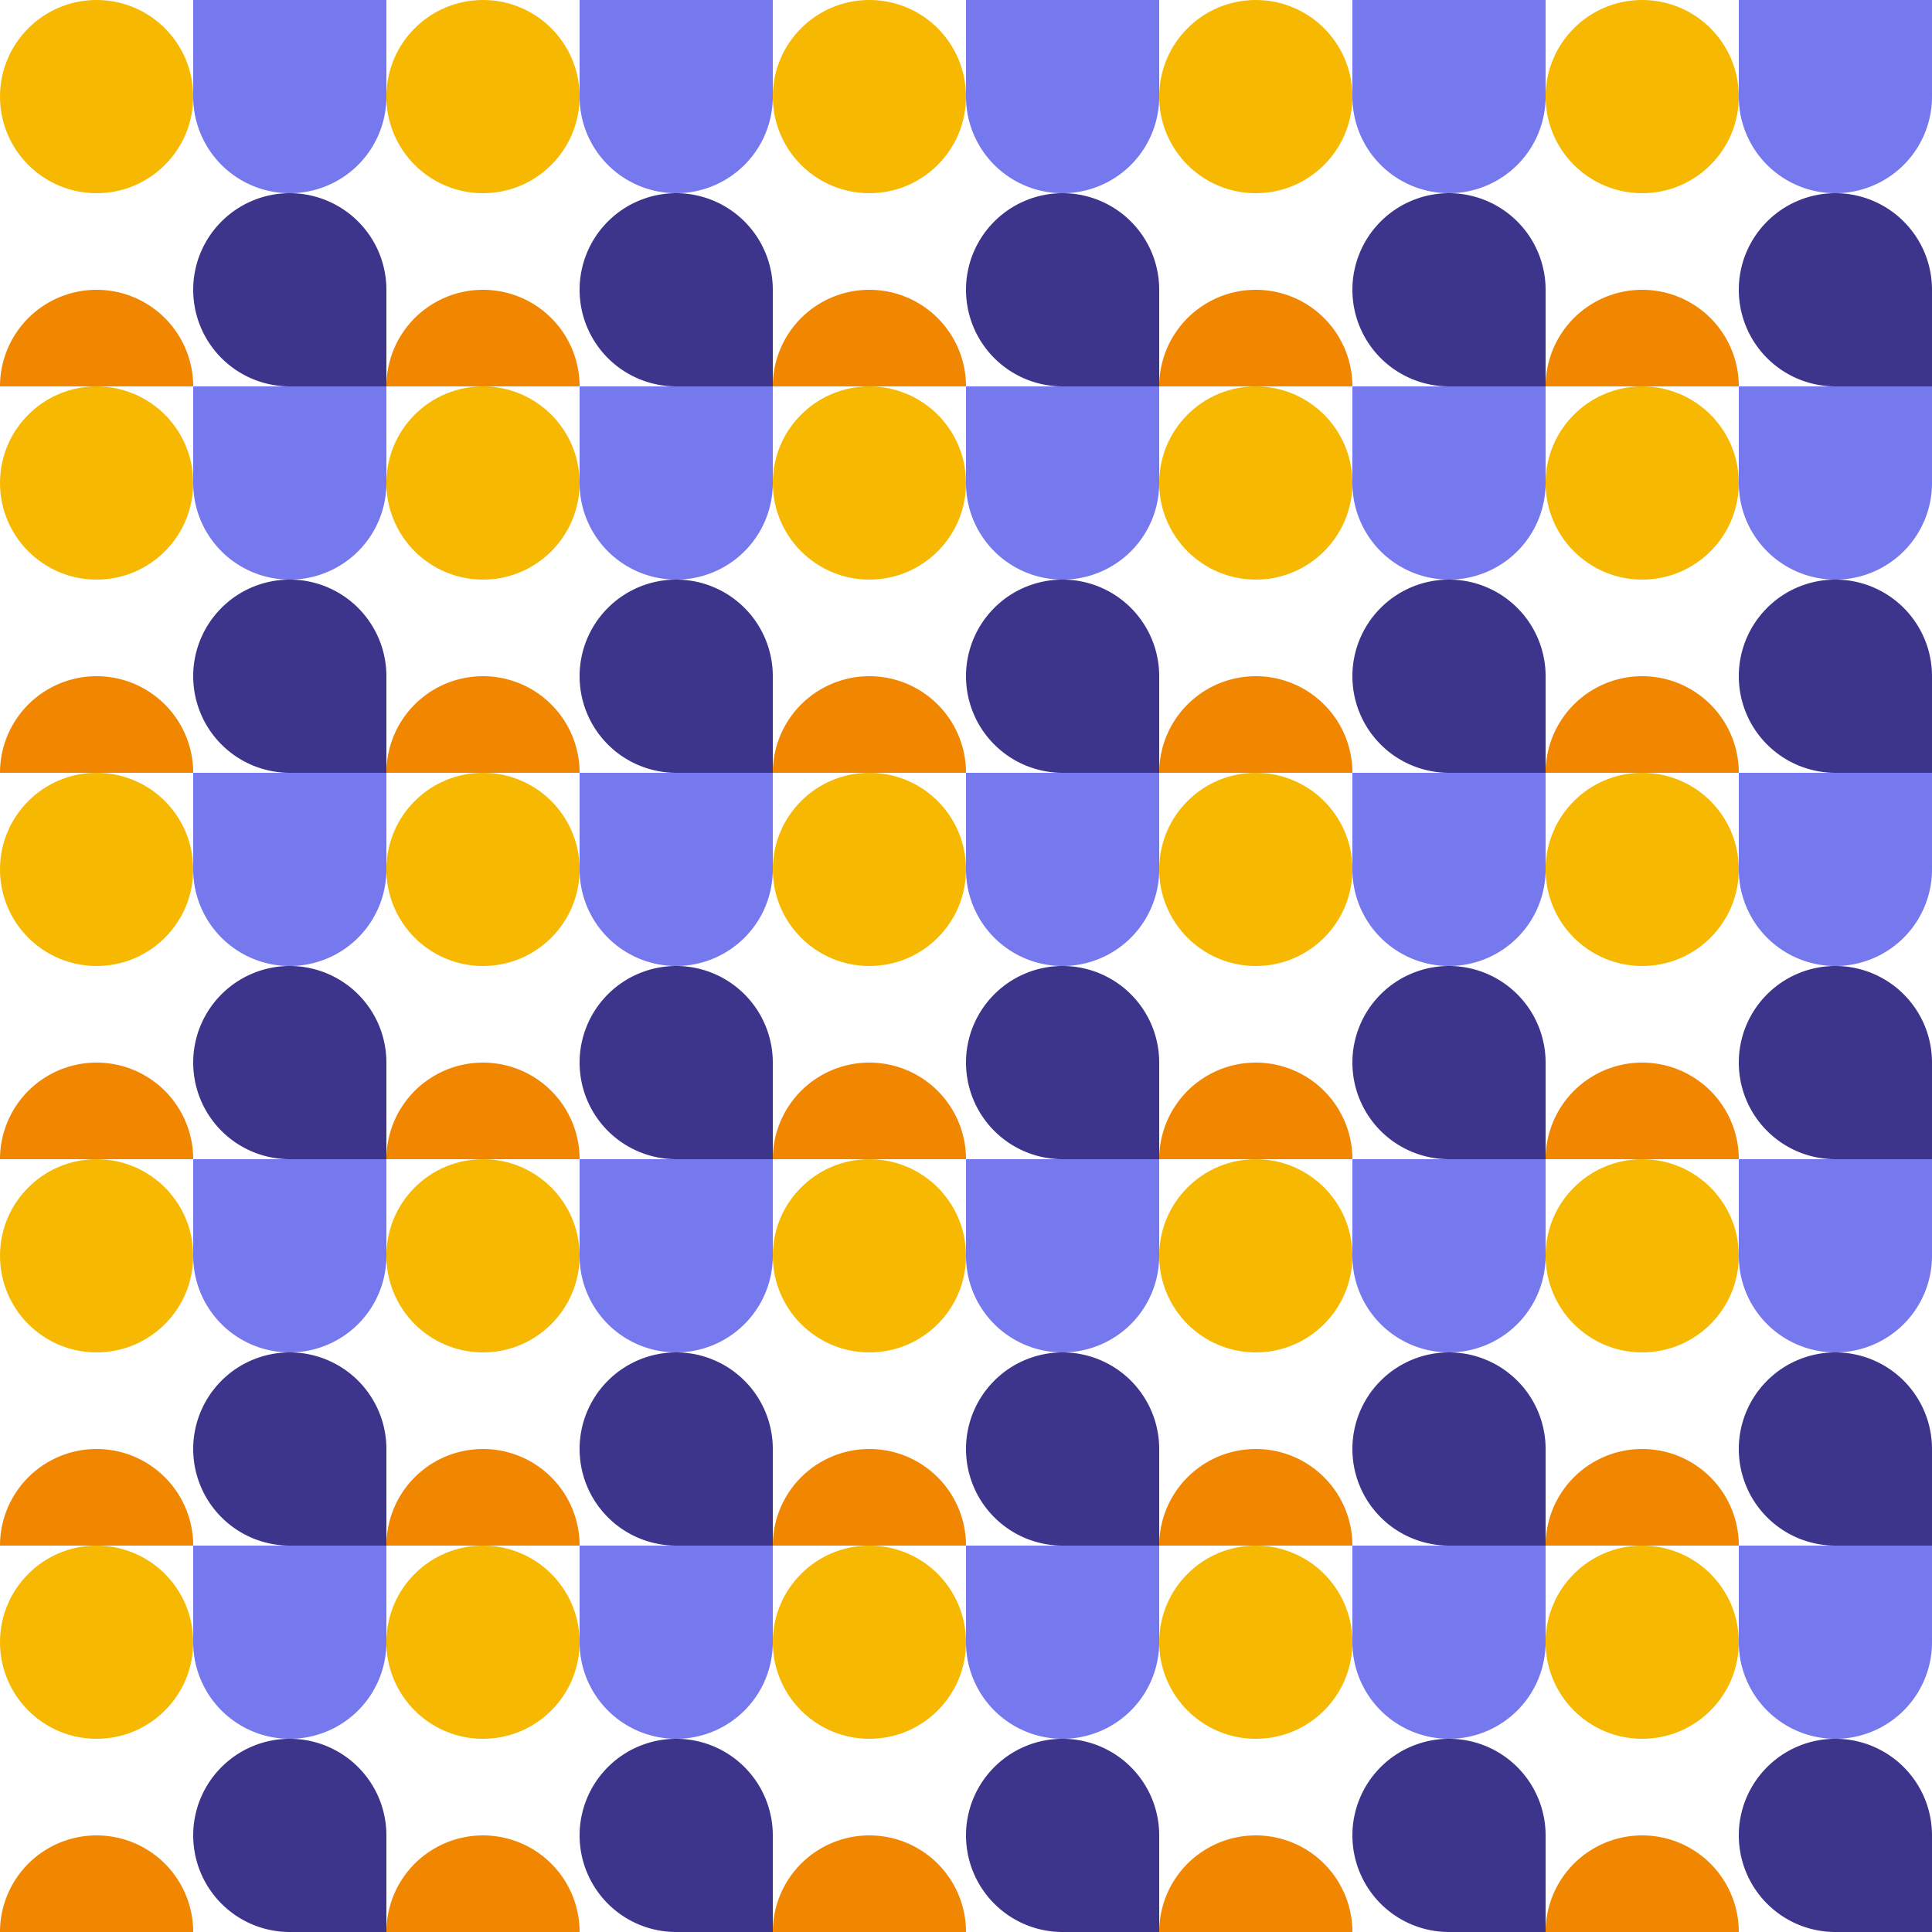 <svg xmlns="http://www.w3.org/2000/svg" viewBox="0 0 492.8 492.8"><rect width="492.8" height="492.8" fill="#ffffff" id="bg" class="bg"/><g><g transform="translate(0.00,&#10;                                0.00) rotate(0, 24.64, 24.64)"><svg xmlns="http://www.w3.org/2000/svg" id="Layer_1" data-name="Layer 1" viewBox="0 0 100 100" width="49.28" height="49.28"><circle cx="50" cy="50" r="50" fill="#F7B801"/></svg></g><g transform="translate(49.28,&#10;                                0.00) rotate(0, 24.64, 24.64)"><svg xmlns="http://www.w3.org/2000/svg" id="Layer_1" data-name="Layer 1" viewBox="0 0 100 100" width="49.28" height="49.28"><path d="M50,100h0A50,50,0,0,1,0,50V0H100V50A50,50,0,0,1,50,100Z" fill="#7678ED"/></svg></g><g transform="translate(0.00,&#10;                                49.28) rotate(0, 24.64, 24.64)"><svg xmlns="http://www.w3.org/2000/svg" id="Layer_1" data-name="Layer 1" viewBox="0 0 100 100" width="49.28" height="49.28"><path d="M100,100A50,50,0,0,0,0,100Z" fill="#F18701"/></svg></g><g transform="translate(49.28,&#10;                                49.28) rotate(0, 24.64, 24.64)"><svg xmlns="http://www.w3.org/2000/svg" id="Layer_1" data-name="Layer 1" viewBox="0 0 100 100" width="49.28" height="49.28"><path d="M50,100a50,50,0,1,1,50-50v50Z" fill="#3D348B"/></svg></g><g transform="translate(98.56,&#10;                                0.00) rotate(0, 24.64, 24.64)"><svg xmlns="http://www.w3.org/2000/svg" id="Layer_1" data-name="Layer 1" viewBox="0 0 100 100" width="49.28" height="49.28"><circle cx="50" cy="50" r="50" fill="#F7B801"/></svg></g><g transform="translate(147.84,&#10;                                0.00) rotate(0, 24.64, 24.64)"><svg xmlns="http://www.w3.org/2000/svg" id="Layer_1" data-name="Layer 1" viewBox="0 0 100 100" width="49.28" height="49.28"><path d="M50,100h0A50,50,0,0,1,0,50V0H100V50A50,50,0,0,1,50,100Z" fill="#7678ED"/></svg></g><g transform="translate(98.56,&#10;                                49.28) rotate(0, 24.64, 24.64)"><svg xmlns="http://www.w3.org/2000/svg" id="Layer_1" data-name="Layer 1" viewBox="0 0 100 100" width="49.28" height="49.28"><path d="M100,100A50,50,0,0,0,0,100Z" fill="#F18701"/></svg></g><g transform="translate(147.84,&#10;                                49.28) rotate(0, 24.64, 24.64)"><svg xmlns="http://www.w3.org/2000/svg" id="Layer_1" data-name="Layer 1" viewBox="0 0 100 100" width="49.28" height="49.28"><path d="M50,100a50,50,0,1,1,50-50v50Z" fill="#3D348B"/></svg></g><g transform="translate(197.12,&#10;                                0.00) rotate(0, 24.64, 24.64)"><svg xmlns="http://www.w3.org/2000/svg" id="Layer_1" data-name="Layer 1" viewBox="0 0 100 100" width="49.28" height="49.28"><circle cx="50" cy="50" r="50" fill="#F7B801"/></svg></g><g transform="translate(246.40,&#10;                                0.00) rotate(0, 24.64, 24.64)"><svg xmlns="http://www.w3.org/2000/svg" id="Layer_1" data-name="Layer 1" viewBox="0 0 100 100" width="49.28" height="49.28"><path d="M50,100h0A50,50,0,0,1,0,50V0H100V50A50,50,0,0,1,50,100Z" fill="#7678ED"/></svg></g><g transform="translate(197.12,&#10;                                49.28) rotate(0, 24.64, 24.64)"><svg xmlns="http://www.w3.org/2000/svg" id="Layer_1" data-name="Layer 1" viewBox="0 0 100 100" width="49.28" height="49.28"><path d="M100,100A50,50,0,0,0,0,100Z" fill="#F18701"/></svg></g><g transform="translate(246.40,&#10;                                49.28) rotate(0, 24.64, 24.64)"><svg xmlns="http://www.w3.org/2000/svg" id="Layer_1" data-name="Layer 1" viewBox="0 0 100 100" width="49.28" height="49.28"><path d="M50,100a50,50,0,1,1,50-50v50Z" fill="#3D348B"/></svg></g><g transform="translate(295.68,&#10;                                0.00) rotate(0, 24.64, 24.64)"><svg xmlns="http://www.w3.org/2000/svg" id="Layer_1" data-name="Layer 1" viewBox="0 0 100 100" width="49.28" height="49.28"><circle cx="50" cy="50" r="50" fill="#F7B801"/></svg></g><g transform="translate(344.96,&#10;                                0.00) rotate(0, 24.64, 24.64)"><svg xmlns="http://www.w3.org/2000/svg" id="Layer_1" data-name="Layer 1" viewBox="0 0 100 100" width="49.28" height="49.28"><path d="M50,100h0A50,50,0,0,1,0,50V0H100V50A50,50,0,0,1,50,100Z" fill="#7678ED"/></svg></g><g transform="translate(295.68,&#10;                                49.28) rotate(0, 24.64, 24.64)"><svg xmlns="http://www.w3.org/2000/svg" id="Layer_1" data-name="Layer 1" viewBox="0 0 100 100" width="49.28" height="49.28"><path d="M100,100A50,50,0,0,0,0,100Z" fill="#F18701"/></svg></g><g transform="translate(344.96,&#10;                                49.28) rotate(0, 24.64, 24.64)"><svg xmlns="http://www.w3.org/2000/svg" id="Layer_1" data-name="Layer 1" viewBox="0 0 100 100" width="49.28" height="49.28"><path d="M50,100a50,50,0,1,1,50-50v50Z" fill="#3D348B"/></svg></g><g transform="translate(394.24,&#10;                                0.00) rotate(0, 24.64, 24.64)"><svg xmlns="http://www.w3.org/2000/svg" id="Layer_1" data-name="Layer 1" viewBox="0 0 100 100" width="49.28" height="49.28"><circle cx="50" cy="50" r="50" fill="#F7B801"/></svg></g><g transform="translate(443.52,&#10;                                0.00) rotate(0, 24.64, 24.64)"><svg xmlns="http://www.w3.org/2000/svg" id="Layer_1" data-name="Layer 1" viewBox="0 0 100 100" width="49.28" height="49.28"><path d="M50,100h0A50,50,0,0,1,0,50V0H100V50A50,50,0,0,1,50,100Z" fill="#7678ED"/></svg></g><g transform="translate(394.24,&#10;                                49.28) rotate(0, 24.64, 24.64)"><svg xmlns="http://www.w3.org/2000/svg" id="Layer_1" data-name="Layer 1" viewBox="0 0 100 100" width="49.28" height="49.28"><path d="M100,100A50,50,0,0,0,0,100Z" fill="#F18701"/></svg></g><g transform="translate(443.52,&#10;                                49.28) rotate(0, 24.64, 24.64)"><svg xmlns="http://www.w3.org/2000/svg" id="Layer_1" data-name="Layer 1" viewBox="0 0 100 100" width="49.28" height="49.28"><path d="M50,100a50,50,0,1,1,50-50v50Z" fill="#3D348B"/></svg></g></g><g><g transform="translate(0.00,&#10;                                98.56) rotate(0, 24.64, 24.64)"><svg xmlns="http://www.w3.org/2000/svg" id="Layer_1" data-name="Layer 1" viewBox="0 0 100 100" width="49.28" height="49.28"><circle cx="50" cy="50" r="50" fill="#F7B801"/></svg></g><g transform="translate(49.28,&#10;                                98.56) rotate(0, 24.64, 24.64)"><svg xmlns="http://www.w3.org/2000/svg" id="Layer_1" data-name="Layer 1" viewBox="0 0 100 100" width="49.28" height="49.28"><path d="M50,100h0A50,50,0,0,1,0,50V0H100V50A50,50,0,0,1,50,100Z" fill="#7678ED"/></svg></g><g transform="translate(0.00,&#10;                                147.84) rotate(0, 24.64, 24.64)"><svg xmlns="http://www.w3.org/2000/svg" id="Layer_1" data-name="Layer 1" viewBox="0 0 100 100" width="49.28" height="49.28"><path d="M100,100A50,50,0,0,0,0,100Z" fill="#F18701"/></svg></g><g transform="translate(49.28,&#10;                                147.84) rotate(0, 24.64, 24.64)"><svg xmlns="http://www.w3.org/2000/svg" id="Layer_1" data-name="Layer 1" viewBox="0 0 100 100" width="49.28" height="49.28"><path d="M50,100a50,50,0,1,1,50-50v50Z" fill="#3D348B"/></svg></g><g transform="translate(98.56,&#10;                                98.56) rotate(0, 24.64, 24.64)"><svg xmlns="http://www.w3.org/2000/svg" id="Layer_1" data-name="Layer 1" viewBox="0 0 100 100" width="49.28" height="49.28"><circle cx="50" cy="50" r="50" fill="#F7B801"/></svg></g><g transform="translate(147.84,&#10;                                98.56) rotate(0, 24.64, 24.64)"><svg xmlns="http://www.w3.org/2000/svg" id="Layer_1" data-name="Layer 1" viewBox="0 0 100 100" width="49.28" height="49.28"><path d="M50,100h0A50,50,0,0,1,0,50V0H100V50A50,50,0,0,1,50,100Z" fill="#7678ED"/></svg></g><g transform="translate(98.56,&#10;                                147.84) rotate(0, 24.64, 24.64)"><svg xmlns="http://www.w3.org/2000/svg" id="Layer_1" data-name="Layer 1" viewBox="0 0 100 100" width="49.28" height="49.28"><path d="M100,100A50,50,0,0,0,0,100Z" fill="#F18701"/></svg></g><g transform="translate(147.84,&#10;                                147.84) rotate(0, 24.64, 24.64)"><svg xmlns="http://www.w3.org/2000/svg" id="Layer_1" data-name="Layer 1" viewBox="0 0 100 100" width="49.28" height="49.28"><path d="M50,100a50,50,0,1,1,50-50v50Z" fill="#3D348B"/></svg></g><g transform="translate(197.12,&#10;                                98.56) rotate(0, 24.64, 24.64)"><svg xmlns="http://www.w3.org/2000/svg" id="Layer_1" data-name="Layer 1" viewBox="0 0 100 100" width="49.28" height="49.28"><circle cx="50" cy="50" r="50" fill="#F7B801"/></svg></g><g transform="translate(246.40,&#10;                                98.56) rotate(0, 24.64, 24.64)"><svg xmlns="http://www.w3.org/2000/svg" id="Layer_1" data-name="Layer 1" viewBox="0 0 100 100" width="49.28" height="49.28"><path d="M50,100h0A50,50,0,0,1,0,50V0H100V50A50,50,0,0,1,50,100Z" fill="#7678ED"/></svg></g><g transform="translate(197.12,&#10;                                147.84) rotate(0, 24.64, 24.64)"><svg xmlns="http://www.w3.org/2000/svg" id="Layer_1" data-name="Layer 1" viewBox="0 0 100 100" width="49.28" height="49.28"><path d="M100,100A50,50,0,0,0,0,100Z" fill="#F18701"/></svg></g><g transform="translate(246.40,&#10;                                147.84) rotate(0, 24.64, 24.64)"><svg xmlns="http://www.w3.org/2000/svg" id="Layer_1" data-name="Layer 1" viewBox="0 0 100 100" width="49.28" height="49.28"><path d="M50,100a50,50,0,1,1,50-50v50Z" fill="#3D348B"/></svg></g><g transform="translate(295.68,&#10;                                98.56) rotate(0, 24.64, 24.64)"><svg xmlns="http://www.w3.org/2000/svg" id="Layer_1" data-name="Layer 1" viewBox="0 0 100 100" width="49.28" height="49.28"><circle cx="50" cy="50" r="50" fill="#F7B801"/></svg></g><g transform="translate(344.96,&#10;                                98.56) rotate(0, 24.64, 24.64)"><svg xmlns="http://www.w3.org/2000/svg" id="Layer_1" data-name="Layer 1" viewBox="0 0 100 100" width="49.28" height="49.28"><path d="M50,100h0A50,50,0,0,1,0,50V0H100V50A50,50,0,0,1,50,100Z" fill="#7678ED"/></svg></g><g transform="translate(295.68,&#10;                                147.84) rotate(0, 24.64, 24.64)"><svg xmlns="http://www.w3.org/2000/svg" id="Layer_1" data-name="Layer 1" viewBox="0 0 100 100" width="49.28" height="49.28"><path d="M100,100A50,50,0,0,0,0,100Z" fill="#F18701"/></svg></g><g transform="translate(344.96,&#10;                                147.84) rotate(0, 24.64, 24.64)"><svg xmlns="http://www.w3.org/2000/svg" id="Layer_1" data-name="Layer 1" viewBox="0 0 100 100" width="49.28" height="49.28"><path d="M50,100a50,50,0,1,1,50-50v50Z" fill="#3D348B"/></svg></g><g transform="translate(394.24,&#10;                                98.56) rotate(0, 24.64, 24.64)"><svg xmlns="http://www.w3.org/2000/svg" id="Layer_1" data-name="Layer 1" viewBox="0 0 100 100" width="49.28" height="49.28"><circle cx="50" cy="50" r="50" fill="#F7B801"/></svg></g><g transform="translate(443.52,&#10;                                98.56) rotate(0, 24.64, 24.64)"><svg xmlns="http://www.w3.org/2000/svg" id="Layer_1" data-name="Layer 1" viewBox="0 0 100 100" width="49.28" height="49.28"><path d="M50,100h0A50,50,0,0,1,0,50V0H100V50A50,50,0,0,1,50,100Z" fill="#7678ED"/></svg></g><g transform="translate(394.24,&#10;                                147.84) rotate(0, 24.64, 24.64)"><svg xmlns="http://www.w3.org/2000/svg" id="Layer_1" data-name="Layer 1" viewBox="0 0 100 100" width="49.28" height="49.28"><path d="M100,100A50,50,0,0,0,0,100Z" fill="#F18701"/></svg></g><g transform="translate(443.52,&#10;                                147.84) rotate(0, 24.64, 24.64)"><svg xmlns="http://www.w3.org/2000/svg" id="Layer_1" data-name="Layer 1" viewBox="0 0 100 100" width="49.28" height="49.28"><path d="M50,100a50,50,0,1,1,50-50v50Z" fill="#3D348B"/></svg></g></g><g><g transform="translate(0.00,&#10;                                197.12) rotate(0, 24.64, 24.64)"><svg xmlns="http://www.w3.org/2000/svg" id="Layer_1" data-name="Layer 1" viewBox="0 0 100 100" width="49.28" height="49.28"><circle cx="50" cy="50" r="50" fill="#F7B801"/></svg></g><g transform="translate(49.28,&#10;                                197.12) rotate(0, 24.64, 24.64)"><svg xmlns="http://www.w3.org/2000/svg" id="Layer_1" data-name="Layer 1" viewBox="0 0 100 100" width="49.28" height="49.28"><path d="M50,100h0A50,50,0,0,1,0,50V0H100V50A50,50,0,0,1,50,100Z" fill="#7678ED"/></svg></g><g transform="translate(0.00,&#10;                                246.40) rotate(0, 24.64, 24.64)"><svg xmlns="http://www.w3.org/2000/svg" id="Layer_1" data-name="Layer 1" viewBox="0 0 100 100" width="49.28" height="49.28"><path d="M100,100A50,50,0,0,0,0,100Z" fill="#F18701"/></svg></g><g transform="translate(49.28,&#10;                                246.40) rotate(0, 24.64, 24.64)"><svg xmlns="http://www.w3.org/2000/svg" id="Layer_1" data-name="Layer 1" viewBox="0 0 100 100" width="49.28" height="49.28"><path d="M50,100a50,50,0,1,1,50-50v50Z" fill="#3D348B"/></svg></g><g transform="translate(98.56,&#10;                                197.12) rotate(0, 24.64, 24.64)"><svg xmlns="http://www.w3.org/2000/svg" id="Layer_1" data-name="Layer 1" viewBox="0 0 100 100" width="49.28" height="49.28"><circle cx="50" cy="50" r="50" fill="#F7B801"/></svg></g><g transform="translate(147.84,&#10;                                197.12) rotate(0, 24.64, 24.64)"><svg xmlns="http://www.w3.org/2000/svg" id="Layer_1" data-name="Layer 1" viewBox="0 0 100 100" width="49.28" height="49.28"><path d="M50,100h0A50,50,0,0,1,0,50V0H100V50A50,50,0,0,1,50,100Z" fill="#7678ED"/></svg></g><g transform="translate(98.56,&#10;                                246.40) rotate(0, 24.64, 24.64)"><svg xmlns="http://www.w3.org/2000/svg" id="Layer_1" data-name="Layer 1" viewBox="0 0 100 100" width="49.28" height="49.28"><path d="M100,100A50,50,0,0,0,0,100Z" fill="#F18701"/></svg></g><g transform="translate(147.84,&#10;                                246.40) rotate(0, 24.64, 24.64)"><svg xmlns="http://www.w3.org/2000/svg" id="Layer_1" data-name="Layer 1" viewBox="0 0 100 100" width="49.28" height="49.28"><path d="M50,100a50,50,0,1,1,50-50v50Z" fill="#3D348B"/></svg></g><g transform="translate(197.12,&#10;                                197.12) rotate(0, 24.64, 24.64)"><svg xmlns="http://www.w3.org/2000/svg" id="Layer_1" data-name="Layer 1" viewBox="0 0 100 100" width="49.28" height="49.28"><circle cx="50" cy="50" r="50" fill="#F7B801"/></svg></g><g transform="translate(246.40,&#10;                                197.12) rotate(0, 24.64, 24.64)"><svg xmlns="http://www.w3.org/2000/svg" id="Layer_1" data-name="Layer 1" viewBox="0 0 100 100" width="49.28" height="49.28"><path d="M50,100h0A50,50,0,0,1,0,50V0H100V50A50,50,0,0,1,50,100Z" fill="#7678ED"/></svg></g><g transform="translate(197.12,&#10;                                246.40) rotate(0, 24.64, 24.64)"><svg xmlns="http://www.w3.org/2000/svg" id="Layer_1" data-name="Layer 1" viewBox="0 0 100 100" width="49.28" height="49.28"><path d="M100,100A50,50,0,0,0,0,100Z" fill="#F18701"/></svg></g><g transform="translate(246.40,&#10;                                246.40) rotate(0, 24.64, 24.64)"><svg xmlns="http://www.w3.org/2000/svg" id="Layer_1" data-name="Layer 1" viewBox="0 0 100 100" width="49.28" height="49.28"><path d="M50,100a50,50,0,1,1,50-50v50Z" fill="#3D348B"/></svg></g><g transform="translate(295.68,&#10;                                197.12) rotate(0, 24.64, 24.64)"><svg xmlns="http://www.w3.org/2000/svg" id="Layer_1" data-name="Layer 1" viewBox="0 0 100 100" width="49.28" height="49.28"><circle cx="50" cy="50" r="50" fill="#F7B801"/></svg></g><g transform="translate(344.96,&#10;                                197.12) rotate(0, 24.64, 24.64)"><svg xmlns="http://www.w3.org/2000/svg" id="Layer_1" data-name="Layer 1" viewBox="0 0 100 100" width="49.28" height="49.28"><path d="M50,100h0A50,50,0,0,1,0,50V0H100V50A50,50,0,0,1,50,100Z" fill="#7678ED"/></svg></g><g transform="translate(295.68,&#10;                                246.40) rotate(0, 24.64, 24.64)"><svg xmlns="http://www.w3.org/2000/svg" id="Layer_1" data-name="Layer 1" viewBox="0 0 100 100" width="49.28" height="49.28"><path d="M100,100A50,50,0,0,0,0,100Z" fill="#F18701"/></svg></g><g transform="translate(344.96,&#10;                                246.40) rotate(0, 24.64, 24.64)"><svg xmlns="http://www.w3.org/2000/svg" id="Layer_1" data-name="Layer 1" viewBox="0 0 100 100" width="49.28" height="49.28"><path d="M50,100a50,50,0,1,1,50-50v50Z" fill="#3D348B"/></svg></g><g transform="translate(394.24,&#10;                                197.12) rotate(0, 24.64, 24.64)"><svg xmlns="http://www.w3.org/2000/svg" id="Layer_1" data-name="Layer 1" viewBox="0 0 100 100" width="49.28" height="49.28"><circle cx="50" cy="50" r="50" fill="#F7B801"/></svg></g><g transform="translate(443.52,&#10;                                197.12) rotate(0, 24.64, 24.64)"><svg xmlns="http://www.w3.org/2000/svg" id="Layer_1" data-name="Layer 1" viewBox="0 0 100 100" width="49.28" height="49.28"><path d="M50,100h0A50,50,0,0,1,0,50V0H100V50A50,50,0,0,1,50,100Z" fill="#7678ED"/></svg></g><g transform="translate(394.24,&#10;                                246.40) rotate(0, 24.64, 24.64)"><svg xmlns="http://www.w3.org/2000/svg" id="Layer_1" data-name="Layer 1" viewBox="0 0 100 100" width="49.28" height="49.28"><path d="M100,100A50,50,0,0,0,0,100Z" fill="#F18701"/></svg></g><g transform="translate(443.52,&#10;                                246.40) rotate(0, 24.64, 24.64)"><svg xmlns="http://www.w3.org/2000/svg" id="Layer_1" data-name="Layer 1" viewBox="0 0 100 100" width="49.28" height="49.28"><path d="M50,100a50,50,0,1,1,50-50v50Z" fill="#3D348B"/></svg></g></g><g><g transform="translate(0.00,&#10;                                295.68) rotate(0, 24.64, 24.64)"><svg xmlns="http://www.w3.org/2000/svg" id="Layer_1" data-name="Layer 1" viewBox="0 0 100 100" width="49.28" height="49.28"><circle cx="50" cy="50" r="50" fill="#F7B801"/></svg></g><g transform="translate(49.28,&#10;                                295.68) rotate(0, 24.64, 24.64)"><svg xmlns="http://www.w3.org/2000/svg" id="Layer_1" data-name="Layer 1" viewBox="0 0 100 100" width="49.28" height="49.28"><path d="M50,100h0A50,50,0,0,1,0,50V0H100V50A50,50,0,0,1,50,100Z" fill="#7678ED"/></svg></g><g transform="translate(0.00,&#10;                                344.96) rotate(0, 24.64, 24.64)"><svg xmlns="http://www.w3.org/2000/svg" id="Layer_1" data-name="Layer 1" viewBox="0 0 100 100" width="49.28" height="49.28"><path d="M100,100A50,50,0,0,0,0,100Z" fill="#F18701"/></svg></g><g transform="translate(49.28,&#10;                                344.96) rotate(0, 24.64, 24.64)"><svg xmlns="http://www.w3.org/2000/svg" id="Layer_1" data-name="Layer 1" viewBox="0 0 100 100" width="49.28" height="49.28"><path d="M50,100a50,50,0,1,1,50-50v50Z" fill="#3D348B"/></svg></g><g transform="translate(98.56,&#10;                                295.68) rotate(0, 24.64, 24.64)"><svg xmlns="http://www.w3.org/2000/svg" id="Layer_1" data-name="Layer 1" viewBox="0 0 100 100" width="49.28" height="49.28"><circle cx="50" cy="50" r="50" fill="#F7B801"/></svg></g><g transform="translate(147.84,&#10;                                295.68) rotate(0, 24.64, 24.64)"><svg xmlns="http://www.w3.org/2000/svg" id="Layer_1" data-name="Layer 1" viewBox="0 0 100 100" width="49.28" height="49.28"><path d="M50,100h0A50,50,0,0,1,0,50V0H100V50A50,50,0,0,1,50,100Z" fill="#7678ED"/></svg></g><g transform="translate(98.56,&#10;                                344.96) rotate(0, 24.64, 24.64)"><svg xmlns="http://www.w3.org/2000/svg" id="Layer_1" data-name="Layer 1" viewBox="0 0 100 100" width="49.28" height="49.28"><path d="M100,100A50,50,0,0,0,0,100Z" fill="#F18701"/></svg></g><g transform="translate(147.84,&#10;                                344.96) rotate(0, 24.64, 24.64)"><svg xmlns="http://www.w3.org/2000/svg" id="Layer_1" data-name="Layer 1" viewBox="0 0 100 100" width="49.28" height="49.28"><path d="M50,100a50,50,0,1,1,50-50v50Z" fill="#3D348B"/></svg></g><g transform="translate(197.12,&#10;                                295.68) rotate(0, 24.64, 24.64)"><svg xmlns="http://www.w3.org/2000/svg" id="Layer_1" data-name="Layer 1" viewBox="0 0 100 100" width="49.28" height="49.28"><circle cx="50" cy="50" r="50" fill="#F7B801"/></svg></g><g transform="translate(246.40,&#10;                                295.68) rotate(0, 24.64, 24.64)"><svg xmlns="http://www.w3.org/2000/svg" id="Layer_1" data-name="Layer 1" viewBox="0 0 100 100" width="49.28" height="49.28"><path d="M50,100h0A50,50,0,0,1,0,50V0H100V50A50,50,0,0,1,50,100Z" fill="#7678ED"/></svg></g><g transform="translate(197.12,&#10;                                344.96) rotate(0, 24.64, 24.64)"><svg xmlns="http://www.w3.org/2000/svg" id="Layer_1" data-name="Layer 1" viewBox="0 0 100 100" width="49.28" height="49.28"><path d="M100,100A50,50,0,0,0,0,100Z" fill="#F18701"/></svg></g><g transform="translate(246.40,&#10;                                344.96) rotate(0, 24.64, 24.64)"><svg xmlns="http://www.w3.org/2000/svg" id="Layer_1" data-name="Layer 1" viewBox="0 0 100 100" width="49.28" height="49.28"><path d="M50,100a50,50,0,1,1,50-50v50Z" fill="#3D348B"/></svg></g><g transform="translate(295.68,&#10;                                295.68) rotate(0, 24.64, 24.64)"><svg xmlns="http://www.w3.org/2000/svg" id="Layer_1" data-name="Layer 1" viewBox="0 0 100 100" width="49.28" height="49.28"><circle cx="50" cy="50" r="50" fill="#F7B801"/></svg></g><g transform="translate(344.96,&#10;                                295.68) rotate(0, 24.64, 24.64)"><svg xmlns="http://www.w3.org/2000/svg" id="Layer_1" data-name="Layer 1" viewBox="0 0 100 100" width="49.28" height="49.28"><path d="M50,100h0A50,50,0,0,1,0,50V0H100V50A50,50,0,0,1,50,100Z" fill="#7678ED"/></svg></g><g transform="translate(295.68,&#10;                                344.96) rotate(0, 24.64, 24.64)"><svg xmlns="http://www.w3.org/2000/svg" id="Layer_1" data-name="Layer 1" viewBox="0 0 100 100" width="49.28" height="49.28"><path d="M100,100A50,50,0,0,0,0,100Z" fill="#F18701"/></svg></g><g transform="translate(344.96,&#10;                                344.96) rotate(0, 24.64, 24.64)"><svg xmlns="http://www.w3.org/2000/svg" id="Layer_1" data-name="Layer 1" viewBox="0 0 100 100" width="49.28" height="49.28"><path d="M50,100a50,50,0,1,1,50-50v50Z" fill="#3D348B"/></svg></g><g transform="translate(394.24,&#10;                                295.68) rotate(0, 24.64, 24.64)"><svg xmlns="http://www.w3.org/2000/svg" id="Layer_1" data-name="Layer 1" viewBox="0 0 100 100" width="49.28" height="49.28"><circle cx="50" cy="50" r="50" fill="#F7B801"/></svg></g><g transform="translate(443.52,&#10;                                295.68) rotate(0, 24.64, 24.64)"><svg xmlns="http://www.w3.org/2000/svg" id="Layer_1" data-name="Layer 1" viewBox="0 0 100 100" width="49.28" height="49.28"><path d="M50,100h0A50,50,0,0,1,0,50V0H100V50A50,50,0,0,1,50,100Z" fill="#7678ED"/></svg></g><g transform="translate(394.24,&#10;                                344.96) rotate(0, 24.64, 24.64)"><svg xmlns="http://www.w3.org/2000/svg" id="Layer_1" data-name="Layer 1" viewBox="0 0 100 100" width="49.28" height="49.28"><path d="M100,100A50,50,0,0,0,0,100Z" fill="#F18701"/></svg></g><g transform="translate(443.52,&#10;                                344.96) rotate(0, 24.64, 24.64)"><svg xmlns="http://www.w3.org/2000/svg" id="Layer_1" data-name="Layer 1" viewBox="0 0 100 100" width="49.28" height="49.28"><path d="M50,100a50,50,0,1,1,50-50v50Z" fill="#3D348B"/></svg></g></g><g><g transform="translate(0.00,&#10;                                394.24) rotate(0, 24.64, 24.64)"><svg xmlns="http://www.w3.org/2000/svg" id="Layer_1" data-name="Layer 1" viewBox="0 0 100 100" width="49.28" height="49.28"><circle cx="50" cy="50" r="50" fill="#F7B801"/></svg></g><g transform="translate(49.28,&#10;                                394.24) rotate(0, 24.64, 24.64)"><svg xmlns="http://www.w3.org/2000/svg" id="Layer_1" data-name="Layer 1" viewBox="0 0 100 100" width="49.28" height="49.28"><path d="M50,100h0A50,50,0,0,1,0,50V0H100V50A50,50,0,0,1,50,100Z" fill="#7678ED"/></svg></g><g transform="translate(0.00,&#10;                                443.52) rotate(0, 24.64, 24.64)"><svg xmlns="http://www.w3.org/2000/svg" id="Layer_1" data-name="Layer 1" viewBox="0 0 100 100" width="49.28" height="49.28"><path d="M100,100A50,50,0,0,0,0,100Z" fill="#F18701"/></svg></g><g transform="translate(49.28,&#10;                                443.52) rotate(0, 24.64, 24.64)"><svg xmlns="http://www.w3.org/2000/svg" id="Layer_1" data-name="Layer 1" viewBox="0 0 100 100" width="49.28" height="49.28"><path d="M50,100a50,50,0,1,1,50-50v50Z" fill="#3D348B"/></svg></g><g transform="translate(98.56,&#10;                                394.24) rotate(0, 24.64, 24.64)"><svg xmlns="http://www.w3.org/2000/svg" id="Layer_1" data-name="Layer 1" viewBox="0 0 100 100" width="49.28" height="49.28"><circle cx="50" cy="50" r="50" fill="#F7B801"/></svg></g><g transform="translate(147.84,&#10;                                394.24) rotate(0, 24.64, 24.64)"><svg xmlns="http://www.w3.org/2000/svg" id="Layer_1" data-name="Layer 1" viewBox="0 0 100 100" width="49.28" height="49.28"><path d="M50,100h0A50,50,0,0,1,0,50V0H100V50A50,50,0,0,1,50,100Z" fill="#7678ED"/></svg></g><g transform="translate(98.56,&#10;                                443.52) rotate(0, 24.64, 24.64)"><svg xmlns="http://www.w3.org/2000/svg" id="Layer_1" data-name="Layer 1" viewBox="0 0 100 100" width="49.28" height="49.28"><path d="M100,100A50,50,0,0,0,0,100Z" fill="#F18701"/></svg></g><g transform="translate(147.84,&#10;                                443.52) rotate(0, 24.64, 24.64)"><svg xmlns="http://www.w3.org/2000/svg" id="Layer_1" data-name="Layer 1" viewBox="0 0 100 100" width="49.28" height="49.28"><path d="M50,100a50,50,0,1,1,50-50v50Z" fill="#3D348B"/></svg></g><g transform="translate(197.12,&#10;                                394.24) rotate(0, 24.64, 24.64)"><svg xmlns="http://www.w3.org/2000/svg" id="Layer_1" data-name="Layer 1" viewBox="0 0 100 100" width="49.28" height="49.28"><circle cx="50" cy="50" r="50" fill="#F7B801"/></svg></g><g transform="translate(246.40,&#10;                                394.24) rotate(0, 24.64, 24.64)"><svg xmlns="http://www.w3.org/2000/svg" id="Layer_1" data-name="Layer 1" viewBox="0 0 100 100" width="49.28" height="49.28"><path d="M50,100h0A50,50,0,0,1,0,50V0H100V50A50,50,0,0,1,50,100Z" fill="#7678ED"/></svg></g><g transform="translate(197.12,&#10;                                443.52) rotate(0, 24.64, 24.64)"><svg xmlns="http://www.w3.org/2000/svg" id="Layer_1" data-name="Layer 1" viewBox="0 0 100 100" width="49.28" height="49.28"><path d="M100,100A50,50,0,0,0,0,100Z" fill="#F18701"/></svg></g><g transform="translate(246.40,&#10;                                443.52) rotate(0, 24.64, 24.64)"><svg xmlns="http://www.w3.org/2000/svg" id="Layer_1" data-name="Layer 1" viewBox="0 0 100 100" width="49.28" height="49.28"><path d="M50,100a50,50,0,1,1,50-50v50Z" fill="#3D348B"/></svg></g><g transform="translate(295.68,&#10;                                394.24) rotate(0, 24.64, 24.64)"><svg xmlns="http://www.w3.org/2000/svg" id="Layer_1" data-name="Layer 1" viewBox="0 0 100 100" width="49.28" height="49.28"><circle cx="50" cy="50" r="50" fill="#F7B801"/></svg></g><g transform="translate(344.96,&#10;                                394.24) rotate(0, 24.64, 24.64)"><svg xmlns="http://www.w3.org/2000/svg" id="Layer_1" data-name="Layer 1" viewBox="0 0 100 100" width="49.28" height="49.28"><path d="M50,100h0A50,50,0,0,1,0,50V0H100V50A50,50,0,0,1,50,100Z" fill="#7678ED"/></svg></g><g transform="translate(295.68,&#10;                                443.52) rotate(0, 24.64, 24.64)"><svg xmlns="http://www.w3.org/2000/svg" id="Layer_1" data-name="Layer 1" viewBox="0 0 100 100" width="49.28" height="49.28"><path d="M100,100A50,50,0,0,0,0,100Z" fill="#F18701"/></svg></g><g transform="translate(344.96,&#10;                                443.52) rotate(0, 24.64, 24.64)"><svg xmlns="http://www.w3.org/2000/svg" id="Layer_1" data-name="Layer 1" viewBox="0 0 100 100" width="49.28" height="49.28"><path d="M50,100a50,50,0,1,1,50-50v50Z" fill="#3D348B"/></svg></g><g transform="translate(394.24,&#10;                                394.24) rotate(0, 24.64, 24.64)"><svg xmlns="http://www.w3.org/2000/svg" id="Layer_1" data-name="Layer 1" viewBox="0 0 100 100" width="49.28" height="49.28"><circle cx="50" cy="50" r="50" fill="#F7B801"/></svg></g><g transform="translate(443.52,&#10;                                394.24) rotate(0, 24.64, 24.64)"><svg xmlns="http://www.w3.org/2000/svg" id="Layer_1" data-name="Layer 1" viewBox="0 0 100 100" width="49.28" height="49.28"><path d="M50,100h0A50,50,0,0,1,0,50V0H100V50A50,50,0,0,1,50,100Z" fill="#7678ED"/></svg></g><g transform="translate(394.24,&#10;                                443.52) rotate(0, 24.64, 24.64)"><svg xmlns="http://www.w3.org/2000/svg" id="Layer_1" data-name="Layer 1" viewBox="0 0 100 100" width="49.28" height="49.28"><path d="M100,100A50,50,0,0,0,0,100Z" fill="#F18701"/></svg></g><g transform="translate(443.52,&#10;                                443.52) rotate(0, 24.64, 24.64)"><svg xmlns="http://www.w3.org/2000/svg" id="Layer_1" data-name="Layer 1" viewBox="0 0 100 100" width="49.28" height="49.28"><path d="M50,100a50,50,0,1,1,50-50v50Z" fill="#3D348B"/></svg></g></g></svg>